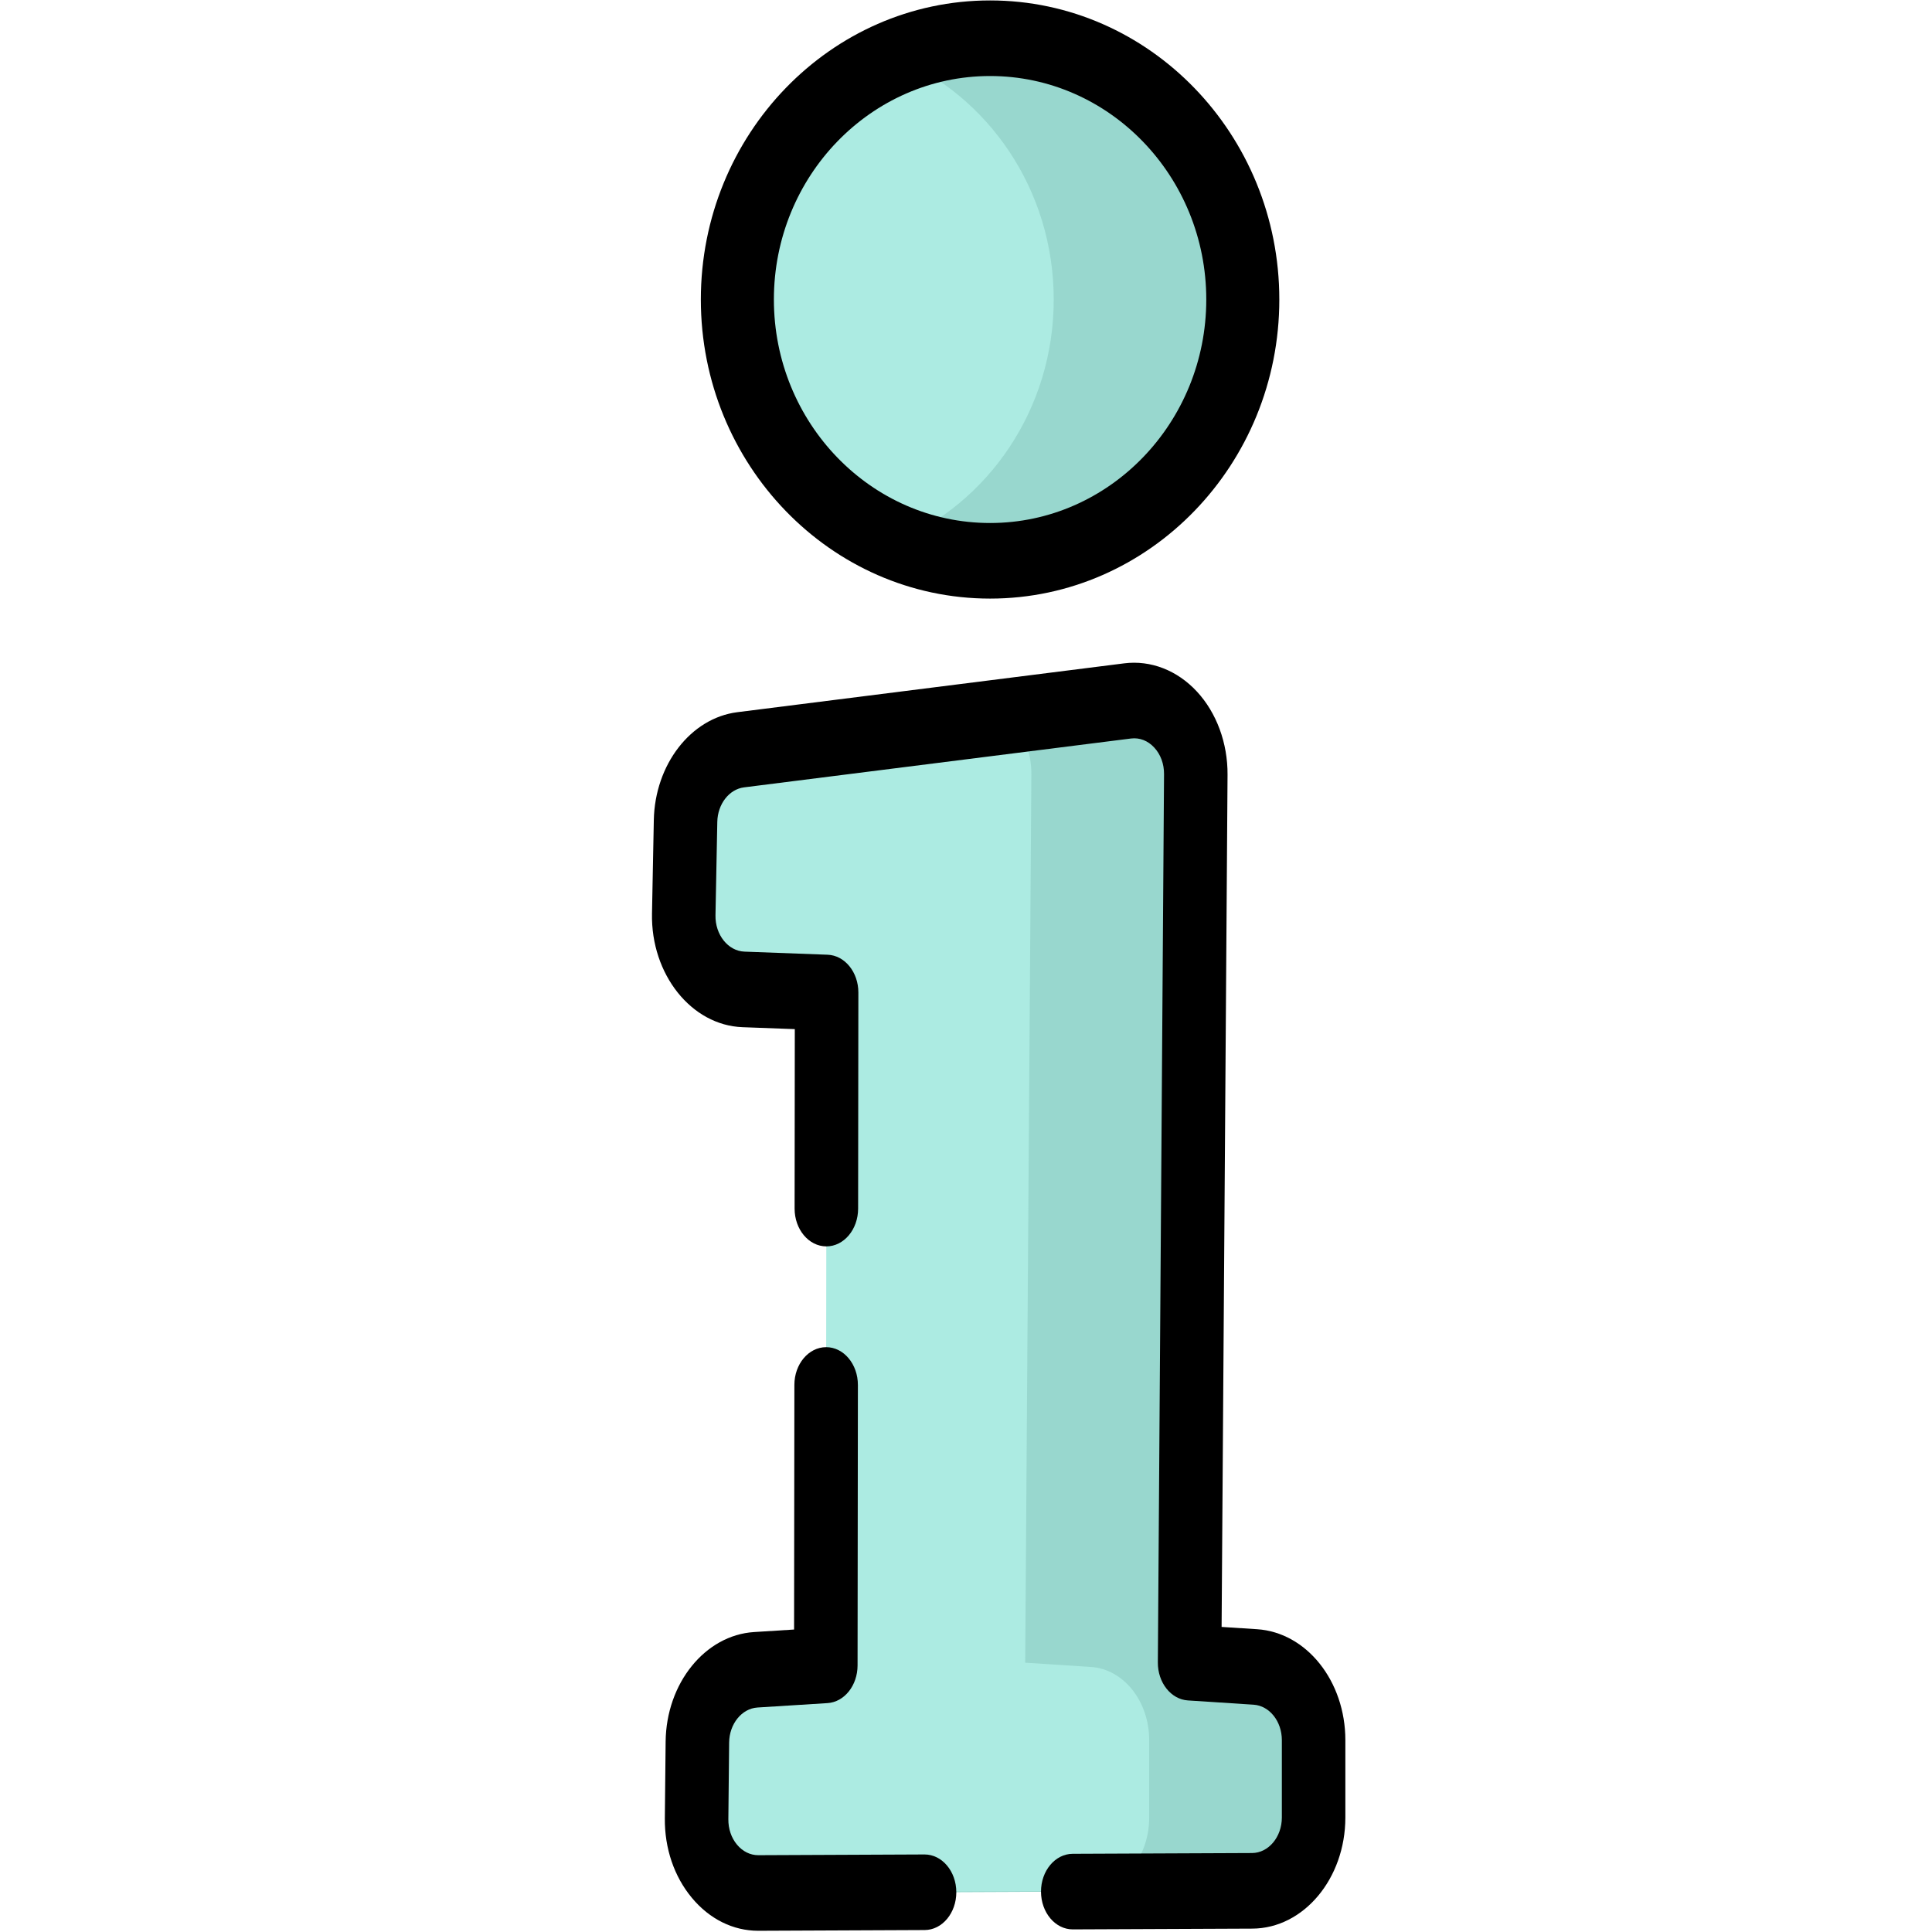 <?xml version="1.0" encoding="UTF-8" standalone="no"?>
<svg
   xmlns:dc="http://purl.org/dc/elements/1.1/"
   xmlns:cc="http://creativecommons.org/ns#"
   xmlns:rdf="http://www.w3.org/1999/02/22-rdf-syntax-ns#"
   xmlns:svg="http://www.w3.org/2000/svg"
   xmlns="http://www.w3.org/2000/svg"
   xmlns:sodipodi="http://sodipodi.sourceforge.net/DTD/sodipodi-0.dtd"
   xmlns:inkscape="http://www.inkscape.org/namespaces/inkscape"
   version="1.1"
   width="512"
   height="512"
   x="0"
   y="0"
   viewBox="0 0 512 512"
   style="enable-background:new 0 0 512 512"
   xml:space="preserve"
   class=""
   id="svg24"
   sodipodi:docname="info.svg"
   inkscape:version="1.0.1 (3bc2e813f5, 2020-09-07)"><defs
     id="defs28" /><sodipodi:namedview
     pagecolor="#ffffff"
     bordercolor="#666666"
     borderopacity="1"
     objecttolerance="10"
     gridtolerance="10"
     guidetolerance="10"
     inkscape:pageopacity="0"
     inkscape:pageshadow="2"
     inkscape:window-width="1366"
     inkscape:window-height="705"
     id="namedview26"
     showgrid="false"
     inkscape:zoom="0.52539063"
     inkscape:cx="382.78735"
     inkscape:cy="175.38591"
     inkscape:window-x="-8"
     inkscape:window-y="32"
     inkscape:window-maximized="1"
     inkscape:current-layer="g22" /><g
     transform="matrix(1,0,0,1,0,2.842170943040401e-14)"
     id="g22"><path
       d="m 181.195,242.332 0.482,-24.763 c 0.193,-9.76 6.448,-17.835 14.61,-18.868 l 102.544,-12.947 c 9.709,-1.226 18.147,7.877 18.064,19.478 l -1.639,235.399 17.415,1.132 c 8.666,0.558 15.447,9.077 15.447,19.395 v 20.506 c 0,10.699 -7.276,19.384 -16.28,19.426 l -130.834,0.569 c -9.126,0.036 -16.508,-8.816 -16.398,-19.666 l 0.21,-20.318 c 0.105,-10.24 6.873,-18.623 15.473,-19.165 l 18.559,-1.168 0.21,-178.32 -22.039,-0.819 c -8.968,-0.334 -16.034,-9.202 -15.824,-19.87 z m 0,0"
       fill="#acebe2"
       data-original="#ffffff"
       class=""
       id="path6"
       style="stroke-width:1.224" /><path
       d="m 329.353,79.374 c 0,-38.242 -29.984,-69.244 -66.969,-69.244 -36.991,0 -66.974,31.002 -66.974,69.244 0,38.242 29.984,69.244 66.974,69.244 36.986,0 66.969,-31.002 66.969,-69.244 z m 0,0"
       fill="#acebe2"
       data-original="#ffffff"
       class=""
       id="path8"
       style="stroke-width:1.313" /><path
       d="m 332.67,441.763 -17.415,-1.132 1.639,-235.399 c 0.083,-11.607 -8.355,-20.704 -18.064,-19.478 l -31.805,4.011 c 3.844,3.573 6.343,9.139 6.299,15.467 l -1.639,235.399 17.415,1.132 c 8.666,0.558 15.447,9.077 15.447,19.395 v 20.506 c 0,10.699 -7.276,19.384 -16.275,19.426 l -89.429,0.386 c 0.706,0.11 1.425,0.188 2.161,0.183 l 130.834,-0.569 c 9.003,-0.036 16.28,-8.727 16.28,-19.426 v -20.506 c 0,-10.318 -6.781,-18.837 -15.447,-19.395 z m 0,0"
       fill="#98d7ce"
       data-original="#e6e6e6"
       class=""
       id="path10"
       style="stroke-width:1.224" /><path
       d="m 262.384,10.131 c -8.862,0 -17.316,1.794 -25.054,5.029 24.57,10.261 41.916,35.133 41.916,64.215 0,29.077 -17.346,53.954 -41.916,64.21 7.738,3.234 16.192,5.029 25.054,5.029 36.986,0 66.969,-30.996 66.969,-69.238 0,-38.242 -29.984,-69.244 -66.969,-69.244 z m 0,0"
       fill="#98d7ce"
       data-original="#e6e6e6"
       class=""
       id="path12"
       style="stroke-width:1.313" /><path
       d="m 331.807,491.074 -47.546,0.203 c -4.646,0.026 -8.403,4.523 -8.385,10.052 0.018,5.519 3.783,9.979 8.416,9.979 h 0.03 l 47.546,-0.203 c 13.601,-0.057 24.665,-13.265 24.665,-29.442 v -20.506 c 0,-15.634 -10.279,-28.545 -23.407,-29.4 l -9.389,-0.605 1.574,-225.837 c 0.057,-8.378 -2.902,-16.416 -8.118,-22.045 -5.221,-5.639 -12.238,-8.357 -19.247,-7.48 l -102.548,12.947 c -12.326,1.56 -21.842,13.855 -22.131,28.597 l -0.482,24.763 c -0.316,16.103 10.437,29.614 23.972,30.115 l 13.873,0.516 -0.052,47.543 c -0.009,5.535 3.752,10.021 8.403,10.031 h 0.013 c 4.642,0 8.407,-4.476 8.416,-10 l 0.066,-57.266 c 0.009,-5.415 -3.603,-9.854 -8.153,-10.026 L 197.282,252.191 c -4.331,-0.162 -7.772,-4.476 -7.671,-9.624 l 0.482,-24.763 c 0.092,-4.716 3.138,-8.644 7.083,-9.144 l 102.548,-12.947 c 2.275,-0.287 4.467,0.563 6.163,2.394 1.692,1.826 2.612,4.33 2.595,7.042 l -1.639,235.399 c -0.039,5.352 3.467,9.791 7.956,10.083 l 17.415,1.132 c 4.199,0.271 7.491,4.397 7.491,9.395 v 20.506 c -0.004,5.17 -3.546,9.39 -7.899,9.411 z m 0,0"
       fill="#000000"
       data-original="#000000"
       class=""
       id="path16"
       style="stroke-width:1.224" /><path
       d="m 200.732,452.509 18.559,-1.168 c 4.462,-0.276 7.965,-4.664 7.973,-9.984 l 0.087,-74.319 c 0.004,-5.529 -3.756,-10.021 -8.403,-10.026 -0.004,0 -0.009,0 -0.013,0 -4.642,0 -8.412,4.471 -8.416,10 l -0.079,64.83 -10.599,0.668 c -12.988,0.819 -23.284,13.573 -23.442,29.04 l -0.21,20.323 c -0.079,7.95 2.463,15.436 7.171,21.08 4.686,5.629 10.923,8.722 17.577,8.722 h 0.097 l 44.013,-0.193 c 4.651,-0.021 8.403,-4.523 8.385,-10.052 -0.018,-5.519 -3.778,-9.979 -8.416,-9.979 -0.009,0 -0.022,0 -0.03,0 l -44.013,0.193 c -0.013,0 -0.022,0 -0.03,0 -2.13,0 -4.129,-0.991 -5.633,-2.796 -1.503,-1.8 -2.314,-4.194 -2.288,-6.734 l 0.206,-20.318 c 0.052,-4.94 3.349,-9.019 7.504,-9.285 z m 0,0"
       fill="#000000"
       data-original="#000000"
       class=""
       id="path18"
       style="stroke-width:1.224" /><path
       d="m 262.384,0.115 c -42.269,0 -76.653,35.556 -76.653,79.259 0,43.704 34.384,79.259 76.653,79.259 42.264,0 76.648,-35.556 76.648,-79.259 0,-43.704 -34.385,-79.259 -76.648,-79.259 z m 0,138.487 c -31.592,0 -57.296,-26.573 -57.296,-59.228 0,-32.66 25.704,-59.228 57.296,-59.228 31.587,0 57.291,26.568 57.291,59.228 0,32.655 -25.704,59.228 -57.291,59.228 z m 0,0"
       fill="#000000"
       data-original="#000000"
       class=""
       id="path20"
       style="stroke-width:1.313" /></g></svg>
